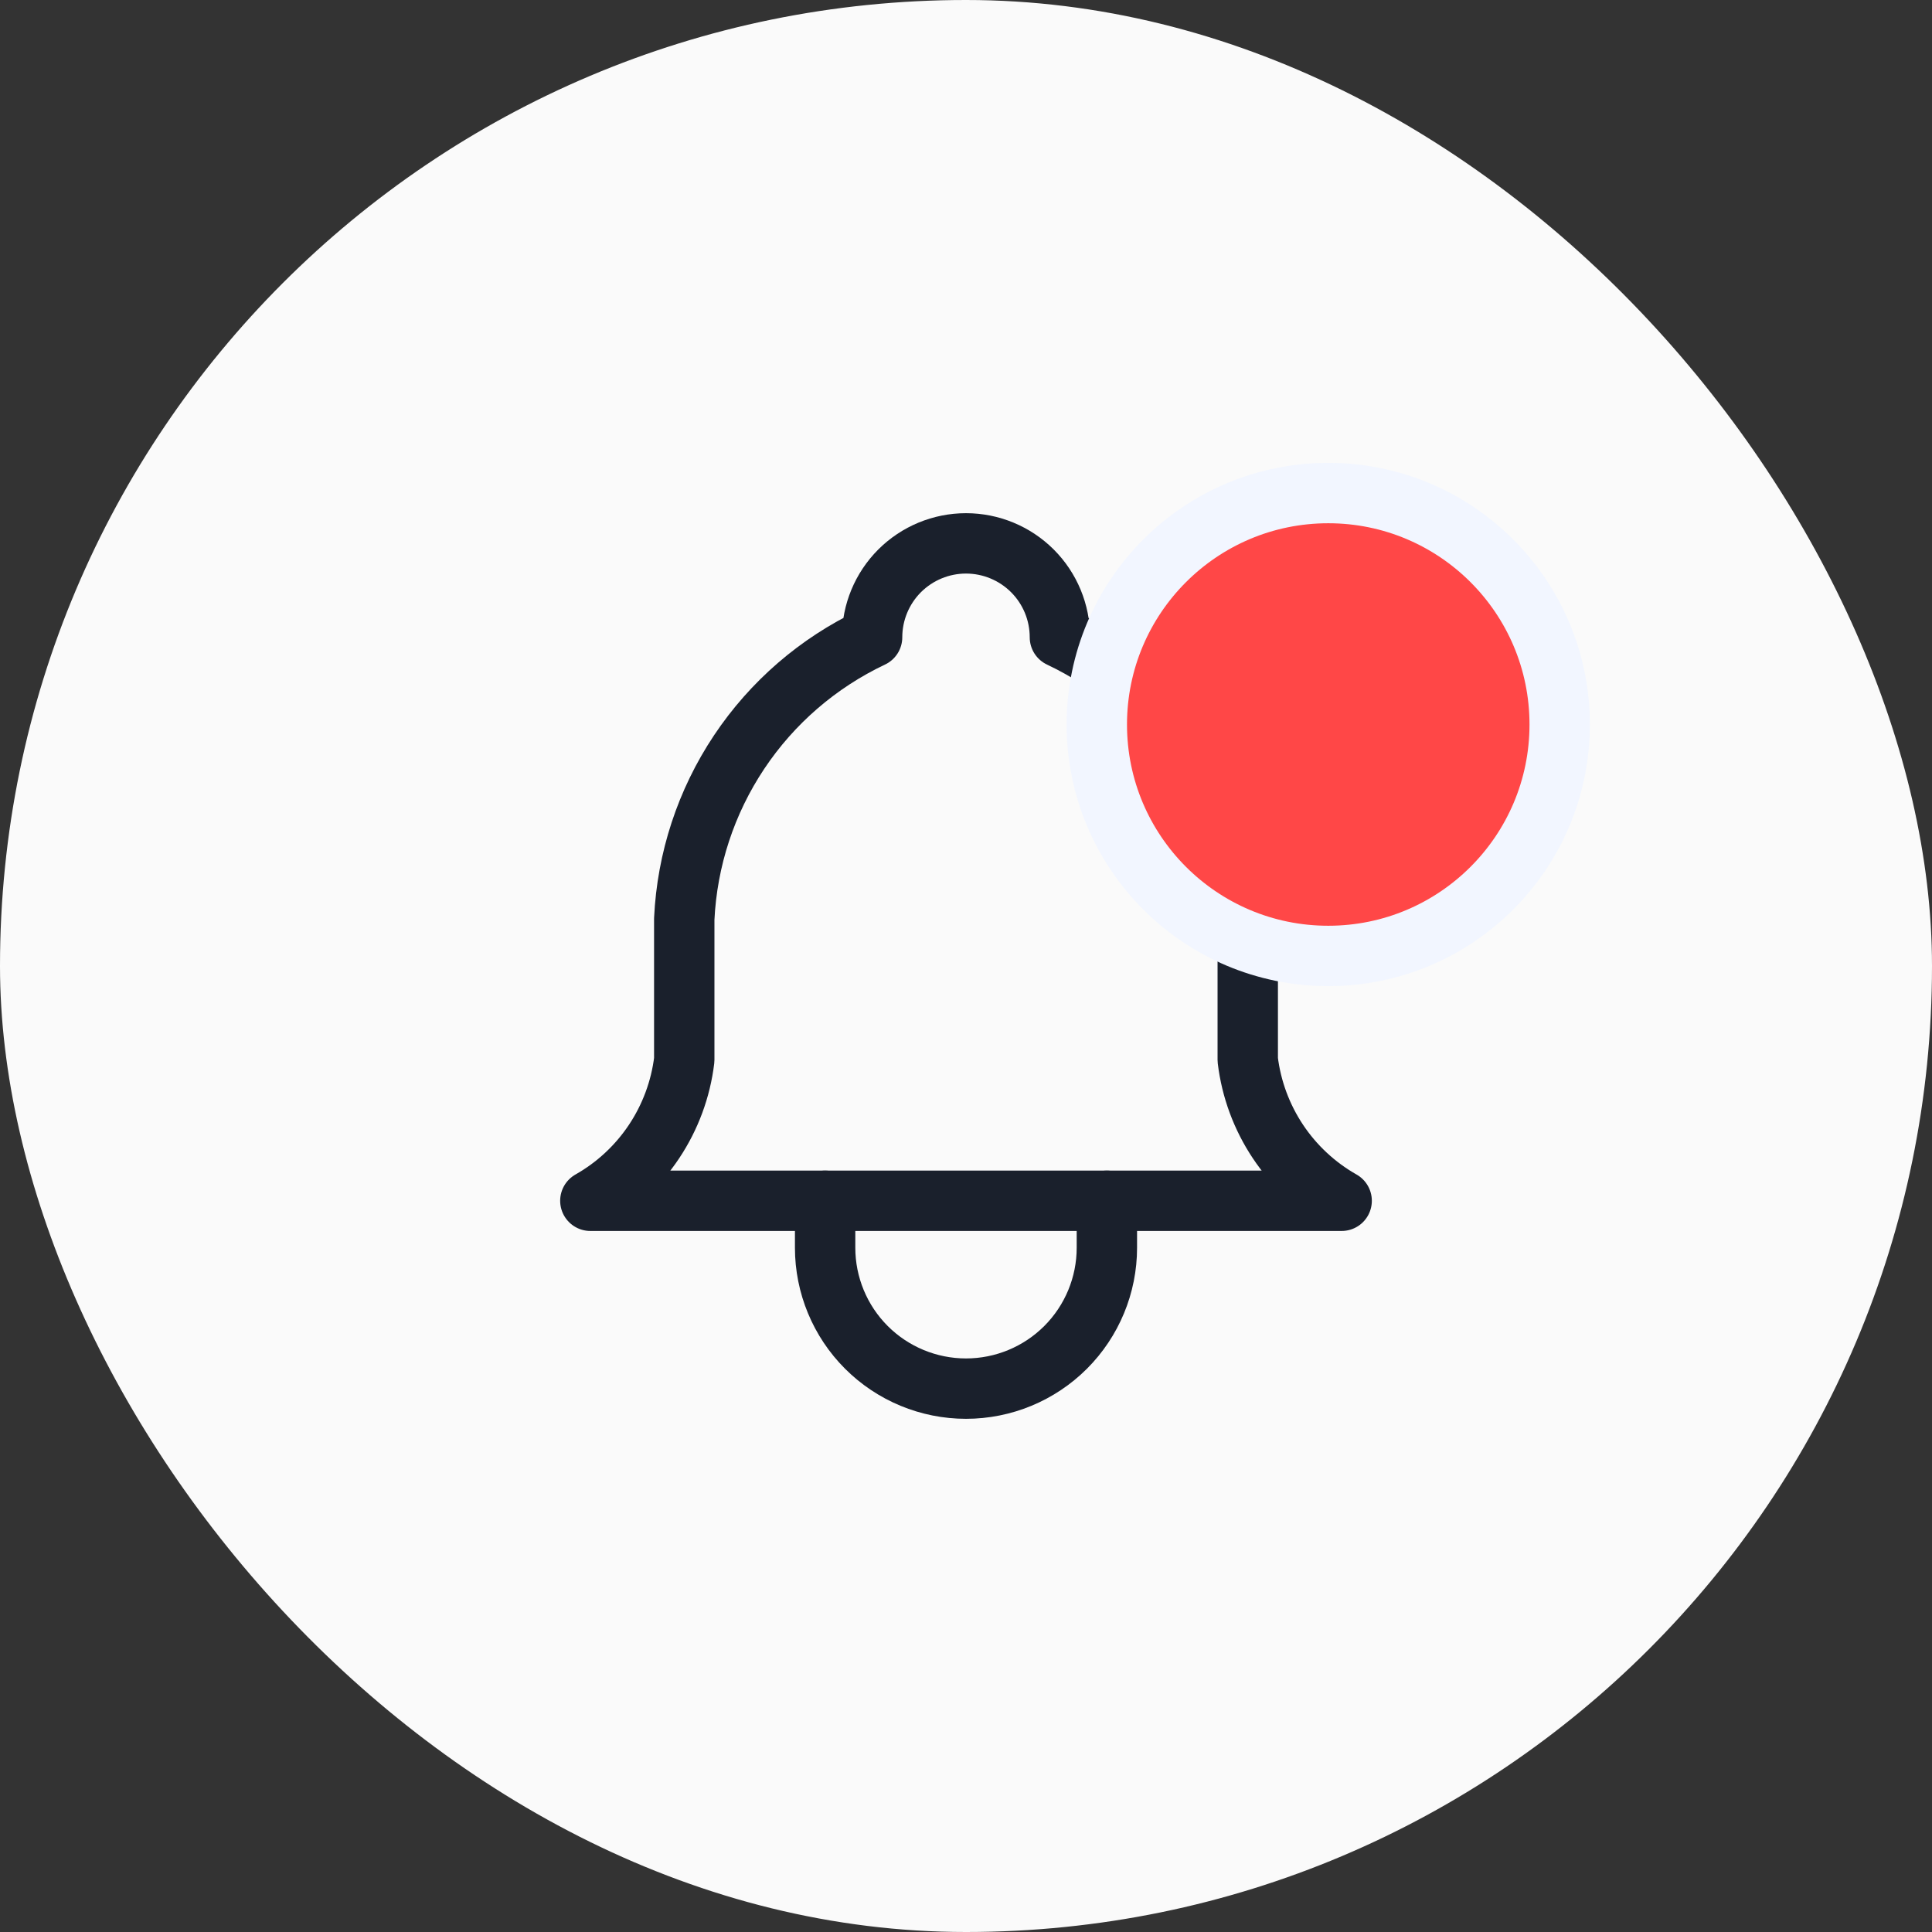 <svg width="48" height="48" viewBox="0 0 48 48" fill="none" xmlns="http://www.w3.org/2000/svg">
<rect x="0" y="0" width="48" height="48" fill="#333333" stroke="none"/>
<rect width="48" height="48" rx="24" fill="#FAFAFA"/>
<path d="M21.667 15.833C21.667 15.214 21.913 14.621 22.35 14.183C22.788 13.746 23.381 13.5 24 13.5C24.619 13.5 25.212 13.746 25.65 14.183C26.088 14.621 26.333 15.214 26.333 15.833C27.673 16.467 28.815 17.453 29.637 18.686C30.46 19.919 30.931 21.353 31 22.833V26.333C31.088 27.059 31.345 27.753 31.75 28.361C32.155 28.969 32.698 29.473 33.333 29.833H14.667C15.303 29.473 15.845 28.969 16.25 28.361C16.655 27.753 16.912 27.059 17 26.333V22.833C17.07 21.353 17.541 19.919 18.363 18.686C19.185 17.453 20.327 16.467 21.667 15.833" stroke="#1A202C" stroke-width="1.5" stroke-linecap="round" stroke-linejoin="round"/>
<path d="M20.5 29.833V31C20.5 31.928 20.869 32.819 21.525 33.475C22.181 34.131 23.072 34.5 24 34.5C24.928 34.5 25.819 34.131 26.475 33.475C27.131 32.819 27.5 31.928 27.5 31V29.833" stroke="#1A202C" stroke-width="1.5" stroke-linecap="round" stroke-linejoin="round"/>
<circle cx="33" cy="18" r="5.75" fill="#FF4747" stroke="#F2F6FF" stroke-width="1.5"/>
</svg>
